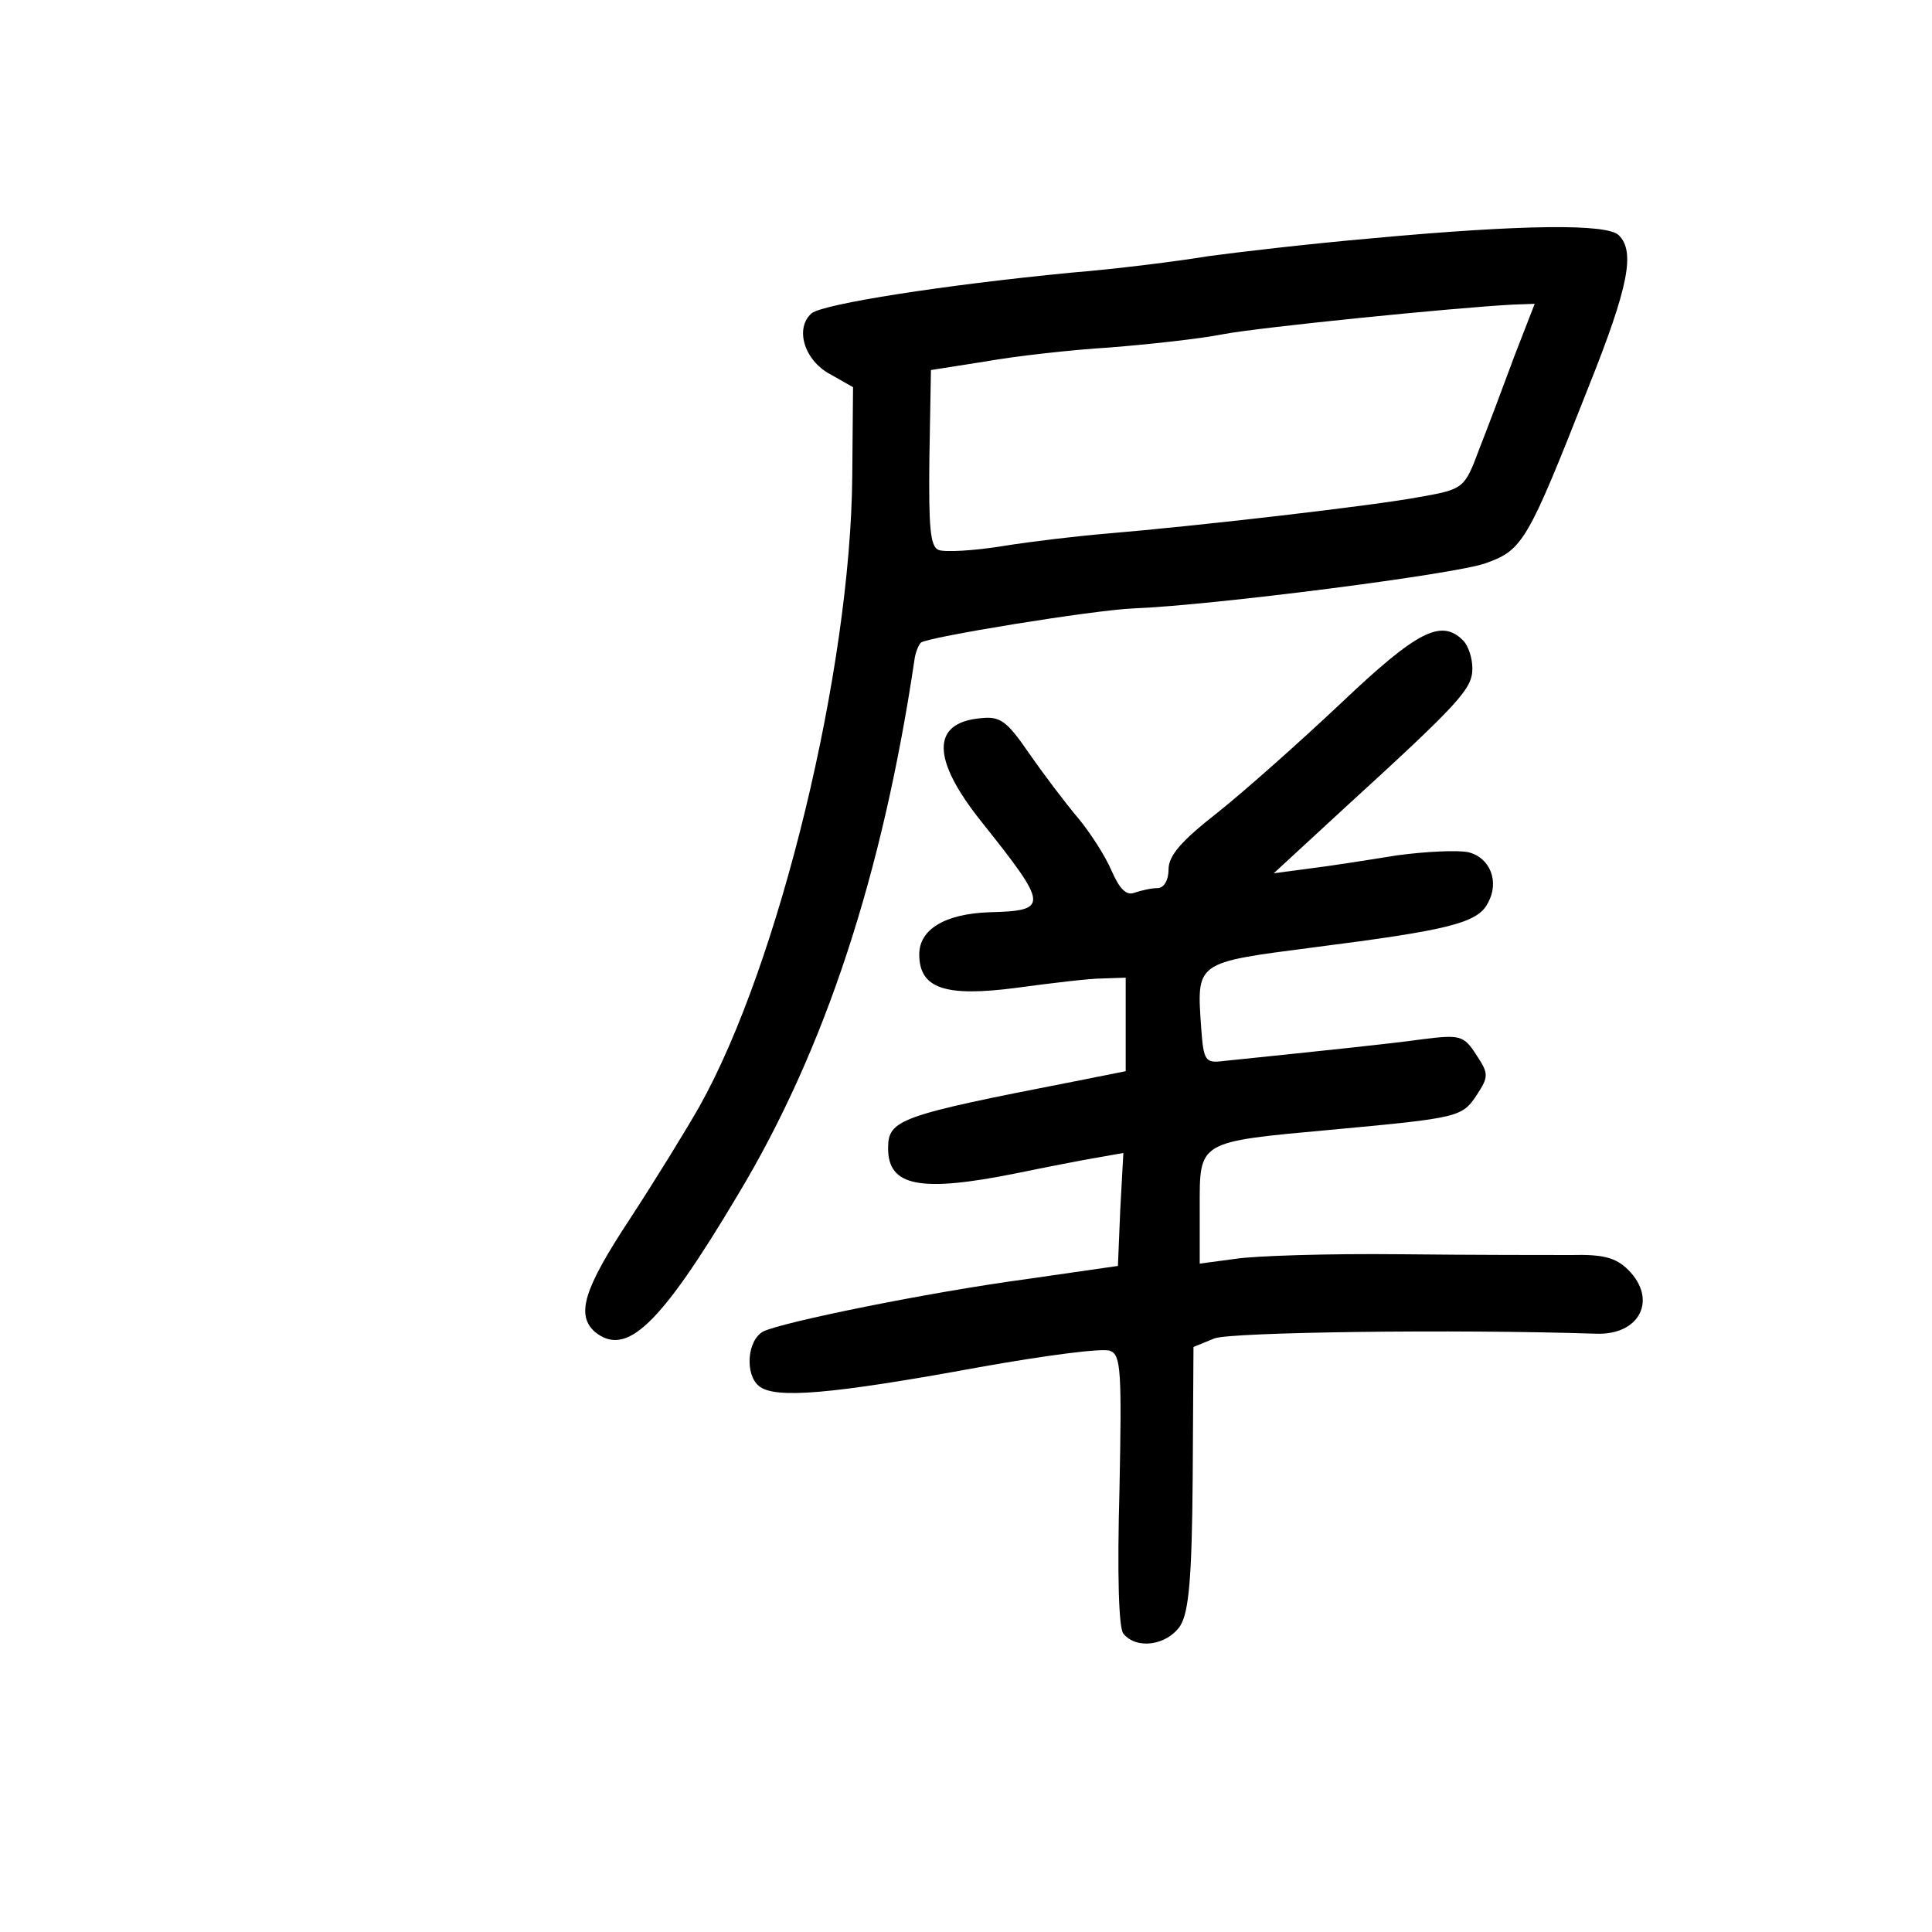 <?xml version="1.0" standalone="no"?>
<!DOCTYPE svg PUBLIC "-//W3C//DTD SVG 20010904//EN"
 "http://www.w3.org/TR/2001/REC-SVG-20010904/DTD/svg10.dtd">
<svg version="1.0" xmlns="http://www.w3.org/2000/svg"
 width="248pt" height="248pt" viewBox="0 0 248 248"
 preserveAspectRatio="xMidYMid meet">
<g transform="translate(0,248) scale(0.1,-0.1)"
fill="#000000" stroke="none">
<path d="M1760 2174 c-80 -7 -174 -18 -210 -23 -36 -6 -114 -16 -175 -21 -165
-16 -317 -40 -333 -52 -22 -19 -10 -60 23 -78 l30 -17 -1 -114 c-2 -249 -94
-627 -196 -809 -17 -30 -57 -95 -89 -144 -60 -91 -70 -124 -45 -146 40 -32 83
8 183 176 112 186 186 412 227 688 1 8 5 18 8 21 7 7 222 42 273 44 102 4 414
44 452 58 48 17 54 28 132 226 52 130 60 174 39 195 -15 15 -123 14 -318 -4z
m184 -151 c-14 -38 -34 -91 -45 -119 -19 -51 -20 -52 -77 -62 -58 -11 -283
-37 -402 -47 -36 -3 -96 -10 -133 -16 -37 -6 -74 -8 -82 -5 -11 4 -13 29 -12
118 l2 113 70 11 c39 7 111 15 160 18 50 4 115 11 145 17 48 9 296 34 372 38
l28 1 -26 -67z"/>
<path d="M1722 1578 c-53 -50 -125 -114 -159 -141 -46 -36 -63 -55 -63 -73 0
-14 -6 -24 -14 -24 -8 0 -21 -3 -30 -6 -10 -4 -19 5 -29 28 -8 19 -28 50 -44
69 -16 19 -44 56 -62 82 -29 42 -37 48 -63 45 -63 -6 -62 -53 2 -133 86 -108
87 -114 10 -116 -57 -2 -90 -22 -90 -54 0 -44 33 -55 125 -43 44 6 94 12 110
12 l30 1 0 -60 0 -60 -65 -13 c-226 -44 -240 -49 -240 -86 0 -49 41 -57 165
-32 39 8 85 17 103 20 l34 6 -4 -73 -3 -72 -118 -17 c-126 -17 -312 -55 -337
-67 -21 -11 -24 -55 -6 -70 20 -17 92 -11 283 24 84 15 159 25 168 21 14 -5
15 -27 12 -178 -3 -109 -1 -178 5 -185 17 -21 56 -15 73 10 11 18 15 60 16
191 l1 167 27 11 c21 8 307 12 490 6 56 -2 79 44 41 82 -16 16 -33 20 -73 19
-29 0 -127 0 -219 1 -93 1 -188 -2 -213 -6 l-45 -6 0 71 c0 87 -4 85 171 101
162 15 166 16 185 45 15 23 15 27 -1 51 -16 25 -21 26 -69 20 -43 -6 -130 -15
-256 -28 -23 -3 -25 1 -28 41 -6 87 -9 85 145 105 172 22 210 31 223 57 15 27
3 58 -25 65 -13 3 -55 1 -92 -4 -37 -6 -88 -14 -113 -17 l-45 -6 90 83 c150
137 165 154 165 180 0 13 -5 29 -12 36 -28 28 -59 12 -156 -80z"/>
</g>
</svg>
